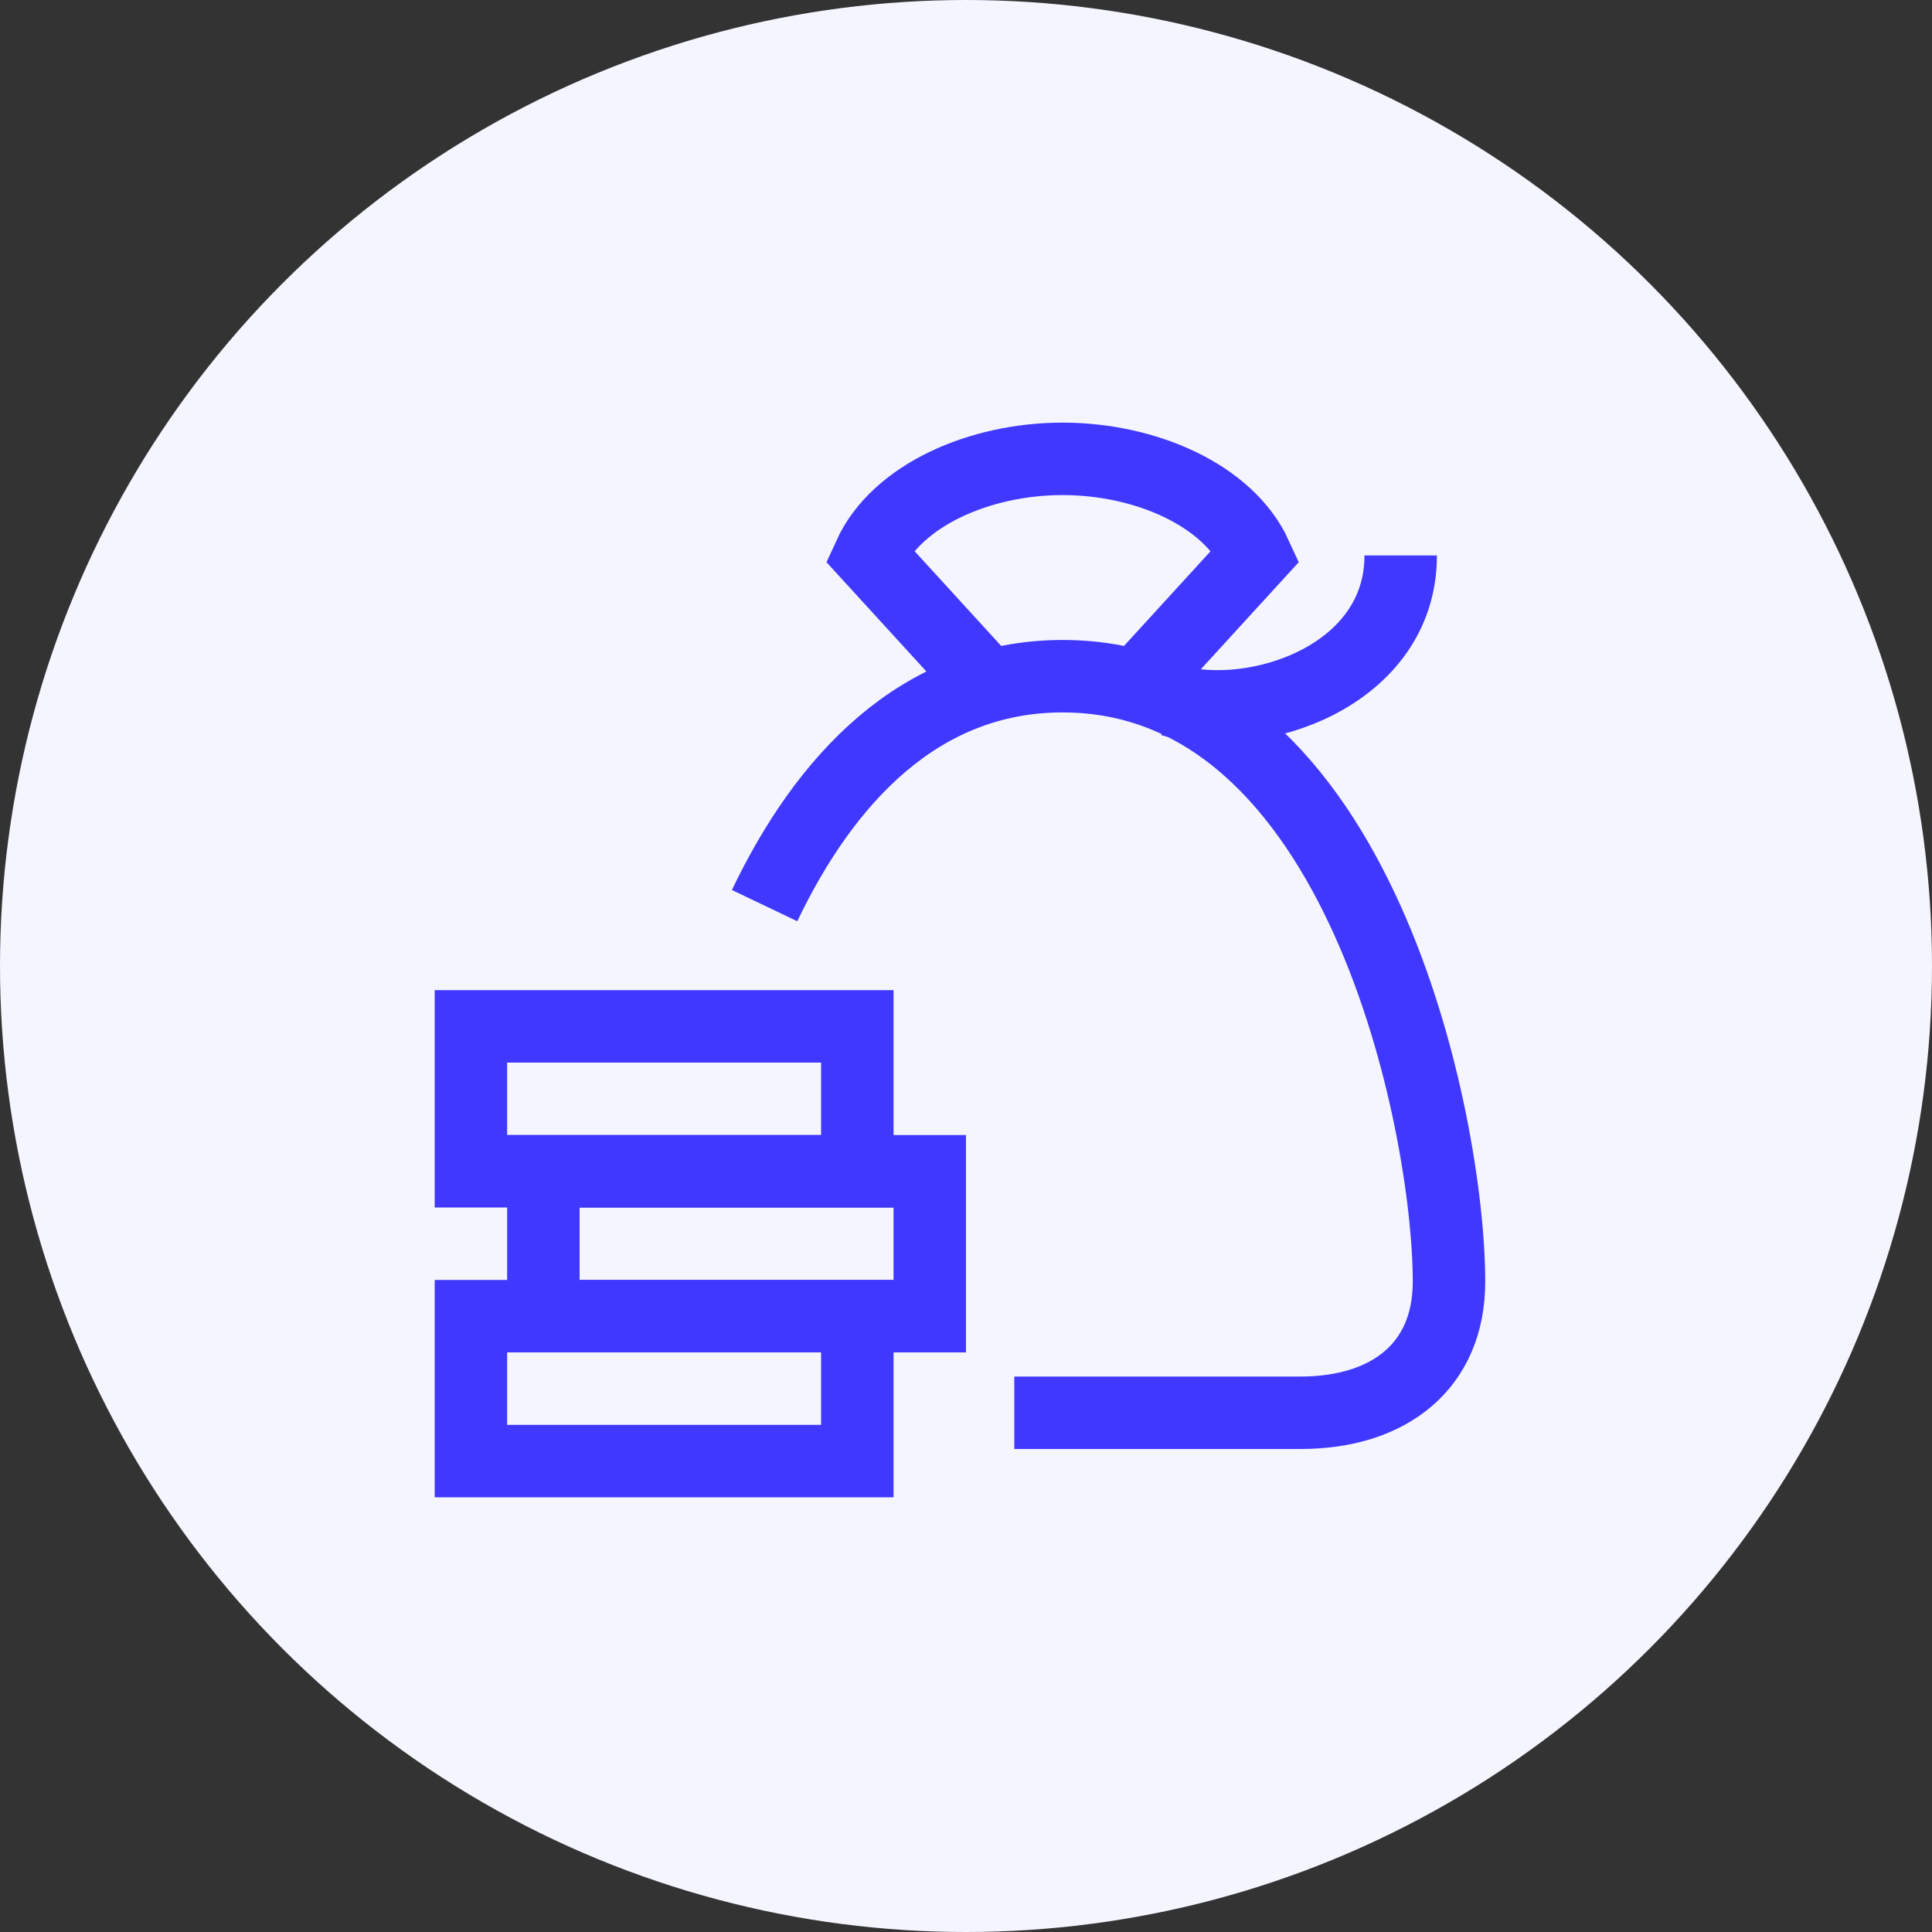 <svg width="80" height="80" viewBox="0 0 80 80" fill="none" xmlns="http://www.w3.org/2000/svg">
<rect x="0" y="0" width="80" height="80" fill="#333333" stroke="none"/>
<circle cx="40" cy="40" r="40" fill="#F4F5FF"/>
<path d="M42 58.5H53.846C57.538 58.5 60 56.552 60 53.075C60 46.556 56.308 28 44 28" stroke="#4038FF" stroke-width="3" stroke-miterlimit="10"/>
<path d="M44 28C38.071 28 34.141 32.307 31.66 37.5" stroke="#4038FF" stroke-width="3" stroke-miterlimit="10"/>
<path d="M47.429 28L52 23C50.857 20.5 47.429 19 44 19C40.571 19 37.143 20.5 36 23L40.571 28" stroke="#4038FF" stroke-width="3" stroke-miterlimit="10"/>
<path d="M48.5 29C52 30 58 28 58 23" stroke="#4038FF" stroke-width="3" stroke-miterlimit="10"/>
<path d="M19.5 42.5H35.5V48.5H19.5V42.5Z" stroke="#4038FF" stroke-width="3" stroke-miterlimit="10"/>
<path d="M22.5 48.5H38.5V54.5H22.5V48.5Z" stroke="#4038FF" stroke-width="3" stroke-miterlimit="10"/>
<path d="M19.5 54.5H35.5V60.5H19.5V54.5Z" stroke="#4038FF" stroke-width="3" stroke-miterlimit="10"/>
</svg>
